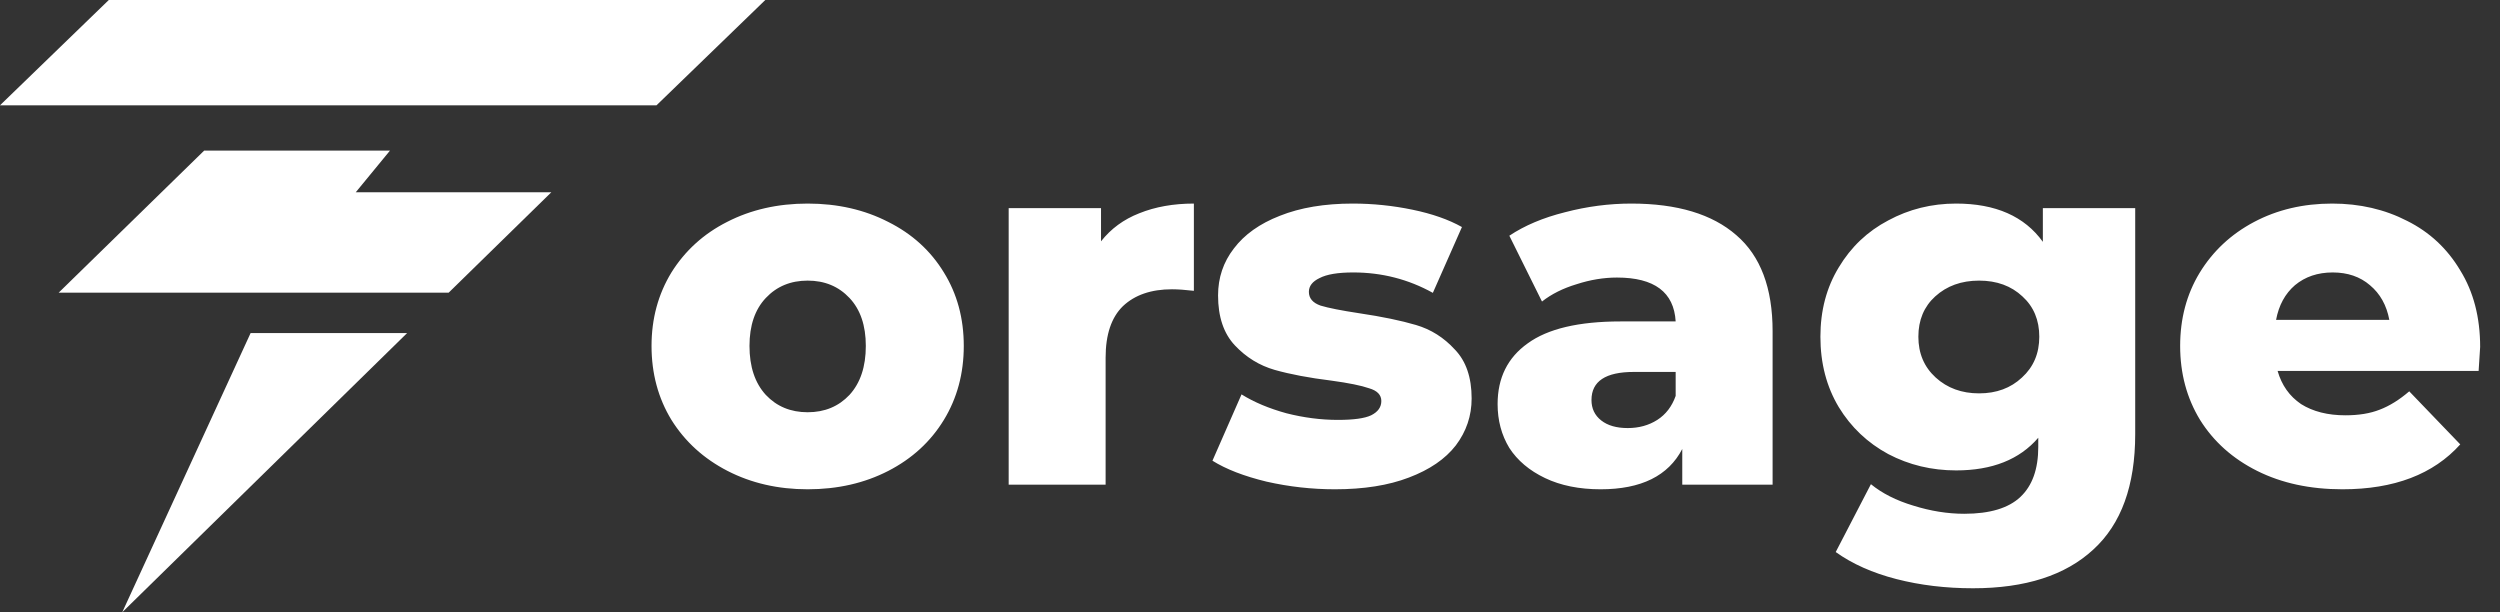 <svg width="98" height="24" viewBox="0 0 98 24" fill="none" xmlns="http://www.w3.org/2000/svg">
<rect x="0" y="0" width="98" height="24" fill="#333333" stroke="none"/>
<path d="M31.66 19.18C30.5 19.18 29.453 18.94 28.52 18.46C27.587 17.98 26.853 17.313 26.32 16.46C25.8 15.607 25.54 14.64 25.54 13.56C25.54 12.493 25.8 11.533 26.32 10.68C26.853 9.827 27.58 9.167 28.5 8.7C29.433 8.22 30.487 7.98 31.66 7.98C32.833 7.98 33.887 8.22 34.82 8.7C35.753 9.167 36.48 9.827 37 10.68C37.52 11.52 37.78 12.48 37.78 13.56C37.78 14.64 37.52 15.607 37 16.46C36.48 17.313 35.753 17.98 34.82 18.46C33.887 18.94 32.833 19.18 31.66 19.18ZM31.66 16.16C32.327 16.16 32.873 15.933 33.3 15.48C33.727 15.013 33.94 14.373 33.94 13.56C33.94 12.76 33.727 12.133 33.3 11.68C32.873 11.227 32.327 11 31.66 11C30.993 11 30.447 11.227 30.02 11.68C29.593 12.133 29.38 12.76 29.38 13.56C29.38 14.373 29.593 15.013 30.02 15.48C30.447 15.933 30.993 16.16 31.66 16.16ZM43.16 9.46C43.547 8.967 44.047 8.6 44.66 8.36C45.287 8.107 46 7.98 46.8 7.98V11.4C46.454 11.36 46.167 11.34 45.94 11.34C45.127 11.34 44.487 11.56 44.02 12C43.567 12.44 43.34 13.113 43.34 14.02V19H39.54V8.16H43.16V9.46ZM52.328 19.18C51.421 19.18 50.528 19.08 49.648 18.88C48.768 18.667 48.061 18.393 47.528 18.06L48.668 15.46C49.161 15.767 49.748 16.013 50.428 16.2C51.108 16.373 51.781 16.46 52.448 16.46C53.061 16.46 53.495 16.4 53.748 16.28C54.015 16.147 54.148 15.96 54.148 15.72C54.148 15.48 53.988 15.313 53.668 15.22C53.361 15.113 52.868 15.013 52.188 14.92C51.321 14.813 50.581 14.673 49.968 14.5C49.368 14.327 48.848 14.007 48.408 13.54C47.968 13.073 47.748 12.42 47.748 11.58C47.748 10.887 47.955 10.273 48.368 9.74C48.781 9.193 49.381 8.767 50.168 8.46C50.968 8.14 51.921 7.98 53.028 7.98C53.815 7.98 54.595 8.06 55.368 8.22C56.141 8.38 56.788 8.607 57.308 8.9L56.168 11.48C55.208 10.947 54.168 10.68 53.048 10.68C52.448 10.68 52.008 10.753 51.728 10.9C51.448 11.033 51.308 11.213 51.308 11.44C51.308 11.693 51.461 11.873 51.768 11.98C52.075 12.073 52.581 12.173 53.288 12.28C54.181 12.413 54.921 12.567 55.508 12.74C56.095 12.913 56.601 13.233 57.028 13.7C57.468 14.153 57.688 14.793 57.688 15.62C57.688 16.3 57.481 16.913 57.068 17.46C56.655 17.993 56.041 18.413 55.228 18.72C54.428 19.027 53.461 19.18 52.328 19.18ZM63.946 7.98C65.746 7.98 67.119 8.393 68.066 9.22C69.012 10.033 69.486 11.287 69.486 12.98V19H65.945V17.6C65.399 18.653 64.332 19.18 62.745 19.18C61.906 19.18 61.179 19.033 60.566 18.74C59.952 18.447 59.486 18.053 59.166 17.56C58.859 17.053 58.706 16.48 58.706 15.84C58.706 14.813 59.099 14.02 59.886 13.46C60.672 12.887 61.886 12.6 63.526 12.6H65.686C65.619 11.453 64.852 10.88 63.386 10.88C62.865 10.88 62.339 10.967 61.806 11.14C61.272 11.3 60.819 11.527 60.446 11.82L59.166 9.24C59.766 8.84 60.492 8.533 61.346 8.32C62.212 8.093 63.079 7.98 63.946 7.98ZM63.806 16.78C64.246 16.78 64.632 16.673 64.966 16.46C65.299 16.247 65.539 15.933 65.686 15.52V14.58H64.046C62.939 14.58 62.386 14.947 62.386 15.68C62.386 16.013 62.512 16.28 62.766 16.48C63.019 16.68 63.365 16.78 63.806 16.78ZM83.7 8.16V17.02C83.7 19.033 83.154 20.54 82.06 21.54C80.967 22.553 79.394 23.06 77.34 23.06C76.274 23.06 75.274 22.94 74.34 22.7C73.407 22.46 72.614 22.107 71.96 21.64L73.34 18.98C73.78 19.34 74.334 19.62 75 19.82C75.68 20.033 76.347 20.14 77 20.14C78 20.14 78.734 19.92 79.2 19.48C79.667 19.04 79.9 18.387 79.9 17.52V17.16C79.167 18.013 78.094 18.44 76.68 18.44C75.72 18.44 74.834 18.227 74.02 17.8C73.207 17.36 72.56 16.747 72.08 15.96C71.6 15.16 71.36 14.24 71.36 13.2C71.36 12.173 71.6 11.267 72.08 10.48C72.56 9.68 73.207 9.067 74.02 8.64C74.834 8.2 75.72 7.98 76.68 7.98C78.227 7.98 79.36 8.48 80.08 9.48V8.16H83.7ZM77.58 15.42C78.26 15.42 78.82 15.213 79.26 14.8C79.714 14.387 79.94 13.853 79.94 13.2C79.94 12.547 79.72 12.02 79.28 11.62C78.84 11.207 78.274 11 77.58 11C76.887 11 76.314 11.207 75.86 11.62C75.42 12.02 75.2 12.547 75.2 13.2C75.2 13.853 75.427 14.387 75.88 14.8C76.334 15.213 76.9 15.42 77.58 15.42ZM97.222 13.6C97.222 13.627 97.202 13.94 97.162 14.54H89.282C89.442 15.1 89.749 15.533 90.202 15.84C90.668 16.133 91.249 16.28 91.942 16.28C92.462 16.28 92.909 16.207 93.282 16.06C93.668 15.913 94.055 15.673 94.442 15.34L96.442 17.42C95.388 18.593 93.849 19.18 91.822 19.18C90.555 19.18 89.442 18.94 88.482 18.46C87.522 17.98 86.775 17.313 86.242 16.46C85.722 15.607 85.462 14.64 85.462 13.56C85.462 12.493 85.715 11.54 86.222 10.7C86.742 9.847 87.455 9.18 88.362 8.7C89.269 8.22 90.288 7.98 91.422 7.98C92.502 7.98 93.482 8.207 94.362 8.66C95.242 9.1 95.935 9.747 96.442 10.6C96.962 11.44 97.222 12.44 97.222 13.6ZM91.442 10.68C90.855 10.68 90.362 10.847 89.962 11.18C89.575 11.513 89.329 11.967 89.222 12.54H93.662C93.555 11.967 93.302 11.513 92.902 11.18C92.515 10.847 92.028 10.68 91.442 10.68Z" fill="white"/>
<path fill-rule="evenodd" clip-rule="evenodd" d="M25.735 4.128L30 0H4.265L0 4.128H25.735ZM15.287 5.904L13.946 7.536H21.613L17.588 11.472H2.3L8.003 5.904H15.287ZM15.959 13.056L4.792 24L9.824 13.056H15.959Z" fill="white"/>
</svg>
